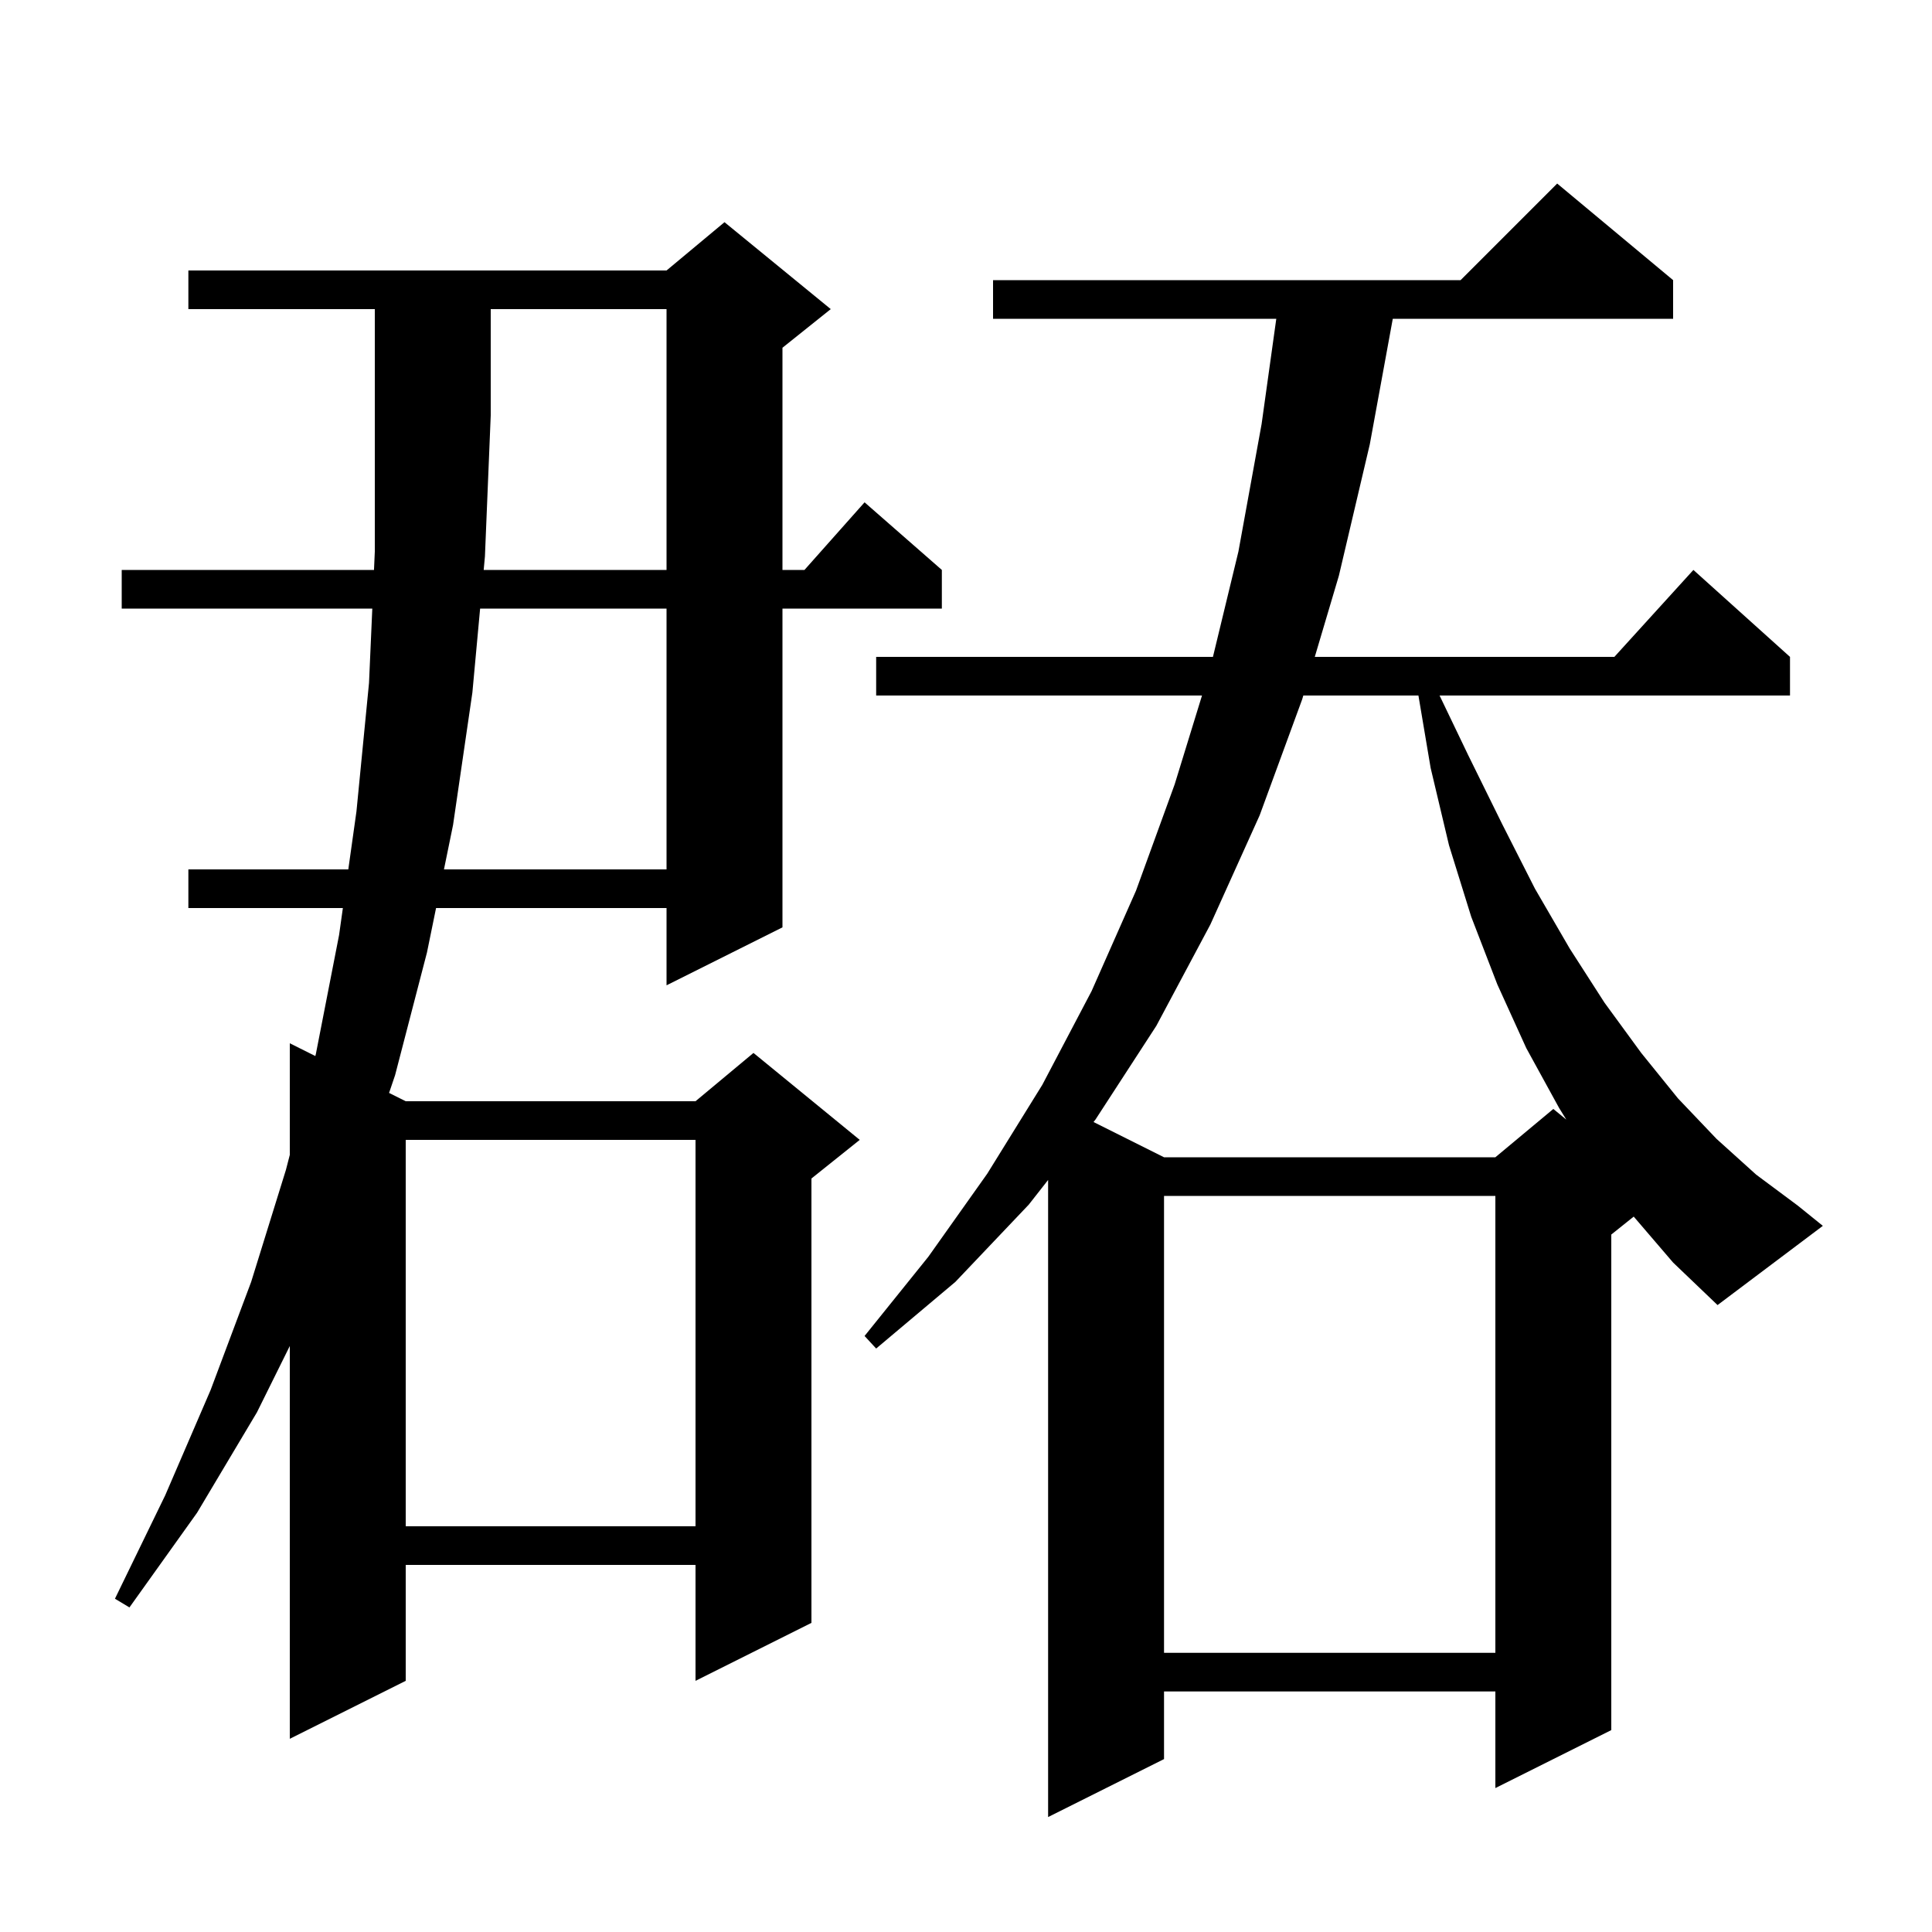 <svg xmlns="http://www.w3.org/2000/svg" xmlns:xlink="http://www.w3.org/1999/xlink" version="1.1" baseProfile="full" viewBox="0 0 200 200" width="200" height="200">
<g fill="black">
<path d="M 169.122 125.942 L 166.8 127.8 L 166.8 179.1 L 154.8 185.1 L 154.8 175.1 L 120.5 175.1 L 120.5 182.1 L 108.5 188.1 L 108.5 122.149 L 106.5 124.7 L 98.9 132.7 L 90.7 139.6 L 89.5 138.3 L 96.1 130.1 L 102.2 121.5 L 107.9 112.3 L 113.0 102.6 L 117.6 92.2 L 121.6 81.2 L 124.431 72.0 L 90.7 72.0 L 90.7 68.0 L 125.563 68.0 L 128.2 57.1 L 130.6 43.9 L 132.121 33.0 L 102.8 33.0 L 102.8 29.0 L 151.2 29.0 L 161.2 19.0 L 173.2 29.0 L 173.2 33.0 L 144.18 33.0 L 141.8 46.0 L 138.6 59.6 L 136.106 68.0 L 167.118 68.0 L 175.3 59.0 L 185.3 68.0 L 185.3 72.0 L 149.024 72.0 L 152.0 78.2 L 155.5 85.3 L 158.9 92.0 L 162.5 98.2 L 166.1 103.8 L 169.9 109.0 L 173.7 113.7 L 177.7 117.9 L 181.8 121.6 L 186.1 124.8 L 188.7 126.9 L 177.8 135.1 L 173.2 130.7 Z M 50.071 59.0 L 69.0 59.0 L 69.0 32.0 L 50.8 32.0 L 50.8 43.0 L 50.2 57.6 Z M 120.5 123.8 L 120.5 171.1 L 154.8 171.1 L 154.8 123.8 Z M 42.0 118.0 L 42.0 158.0 L 72.0 158.0 L 72.0 118.0 Z M 134.919 72.0 L 134.8 72.4 L 130.4 84.4 L 125.3 95.7 L 119.7 106.2 L 113.4 115.9 L 113.203 116.151 L 120.5 119.8 L 154.8 119.8 L 160.8 114.8 L 162.145 115.901 L 161.4 114.7 L 158.0 108.5 L 155.0 101.9 L 152.3 94.9 L 150.0 87.5 L 148.1 79.5 L 146.835 72.0 Z M 49.702 63.0 L 48.9 71.7 L 46.9 85.4 L 45.959 90.0 L 69.0 90.0 L 69.0 63.0 Z M 19.5 32.0 L 19.5 28.0 L 69.0 28.0 L 75.0 23.0 L 86.0 32.0 L 81.0 36.0 L 81.0 59.0 L 83.278 59.0 L 89.5 52.0 L 97.5 59.0 L 97.5 63.0 L 81.0 63.0 L 81.0 96.0 L 69.0 102.0 L 69.0 94.0 L 45.141 94.0 L 44.2 98.6 L 40.9 111.3 L 40.277 113.139 L 42.0 114.0 L 72.0 114.0 L 78.0 109.0 L 89.0 118.0 L 84.0 122.0 L 84.0 168.0 L 72.0 174.0 L 72.0 162.0 L 42.0 162.0 L 42.0 174.0 L 30.0 180.0 L 30.0 139.338 L 26.6 146.2 L 20.4 156.6 L 13.4 166.4 L 11.9 165.5 L 17.1 154.8 L 21.8 143.9 L 26.0 132.7 L 29.6 121.1 L 30.0 119.552 L 30.0 108.0 L 32.643 109.321 L 32.7 109.1 L 35.1 96.8 L 35.494 94.0 L 19.5 94.0 L 19.5 90.0 L 36.056 90.0 L 36.9 84.0 L 38.2 70.7 L 38.54 63.0 L 12.6 63.0 L 12.6 59.0 L 38.716 59.0 L 38.8 57.1 L 38.8 32.0 Z " />
</g>
</svg>

